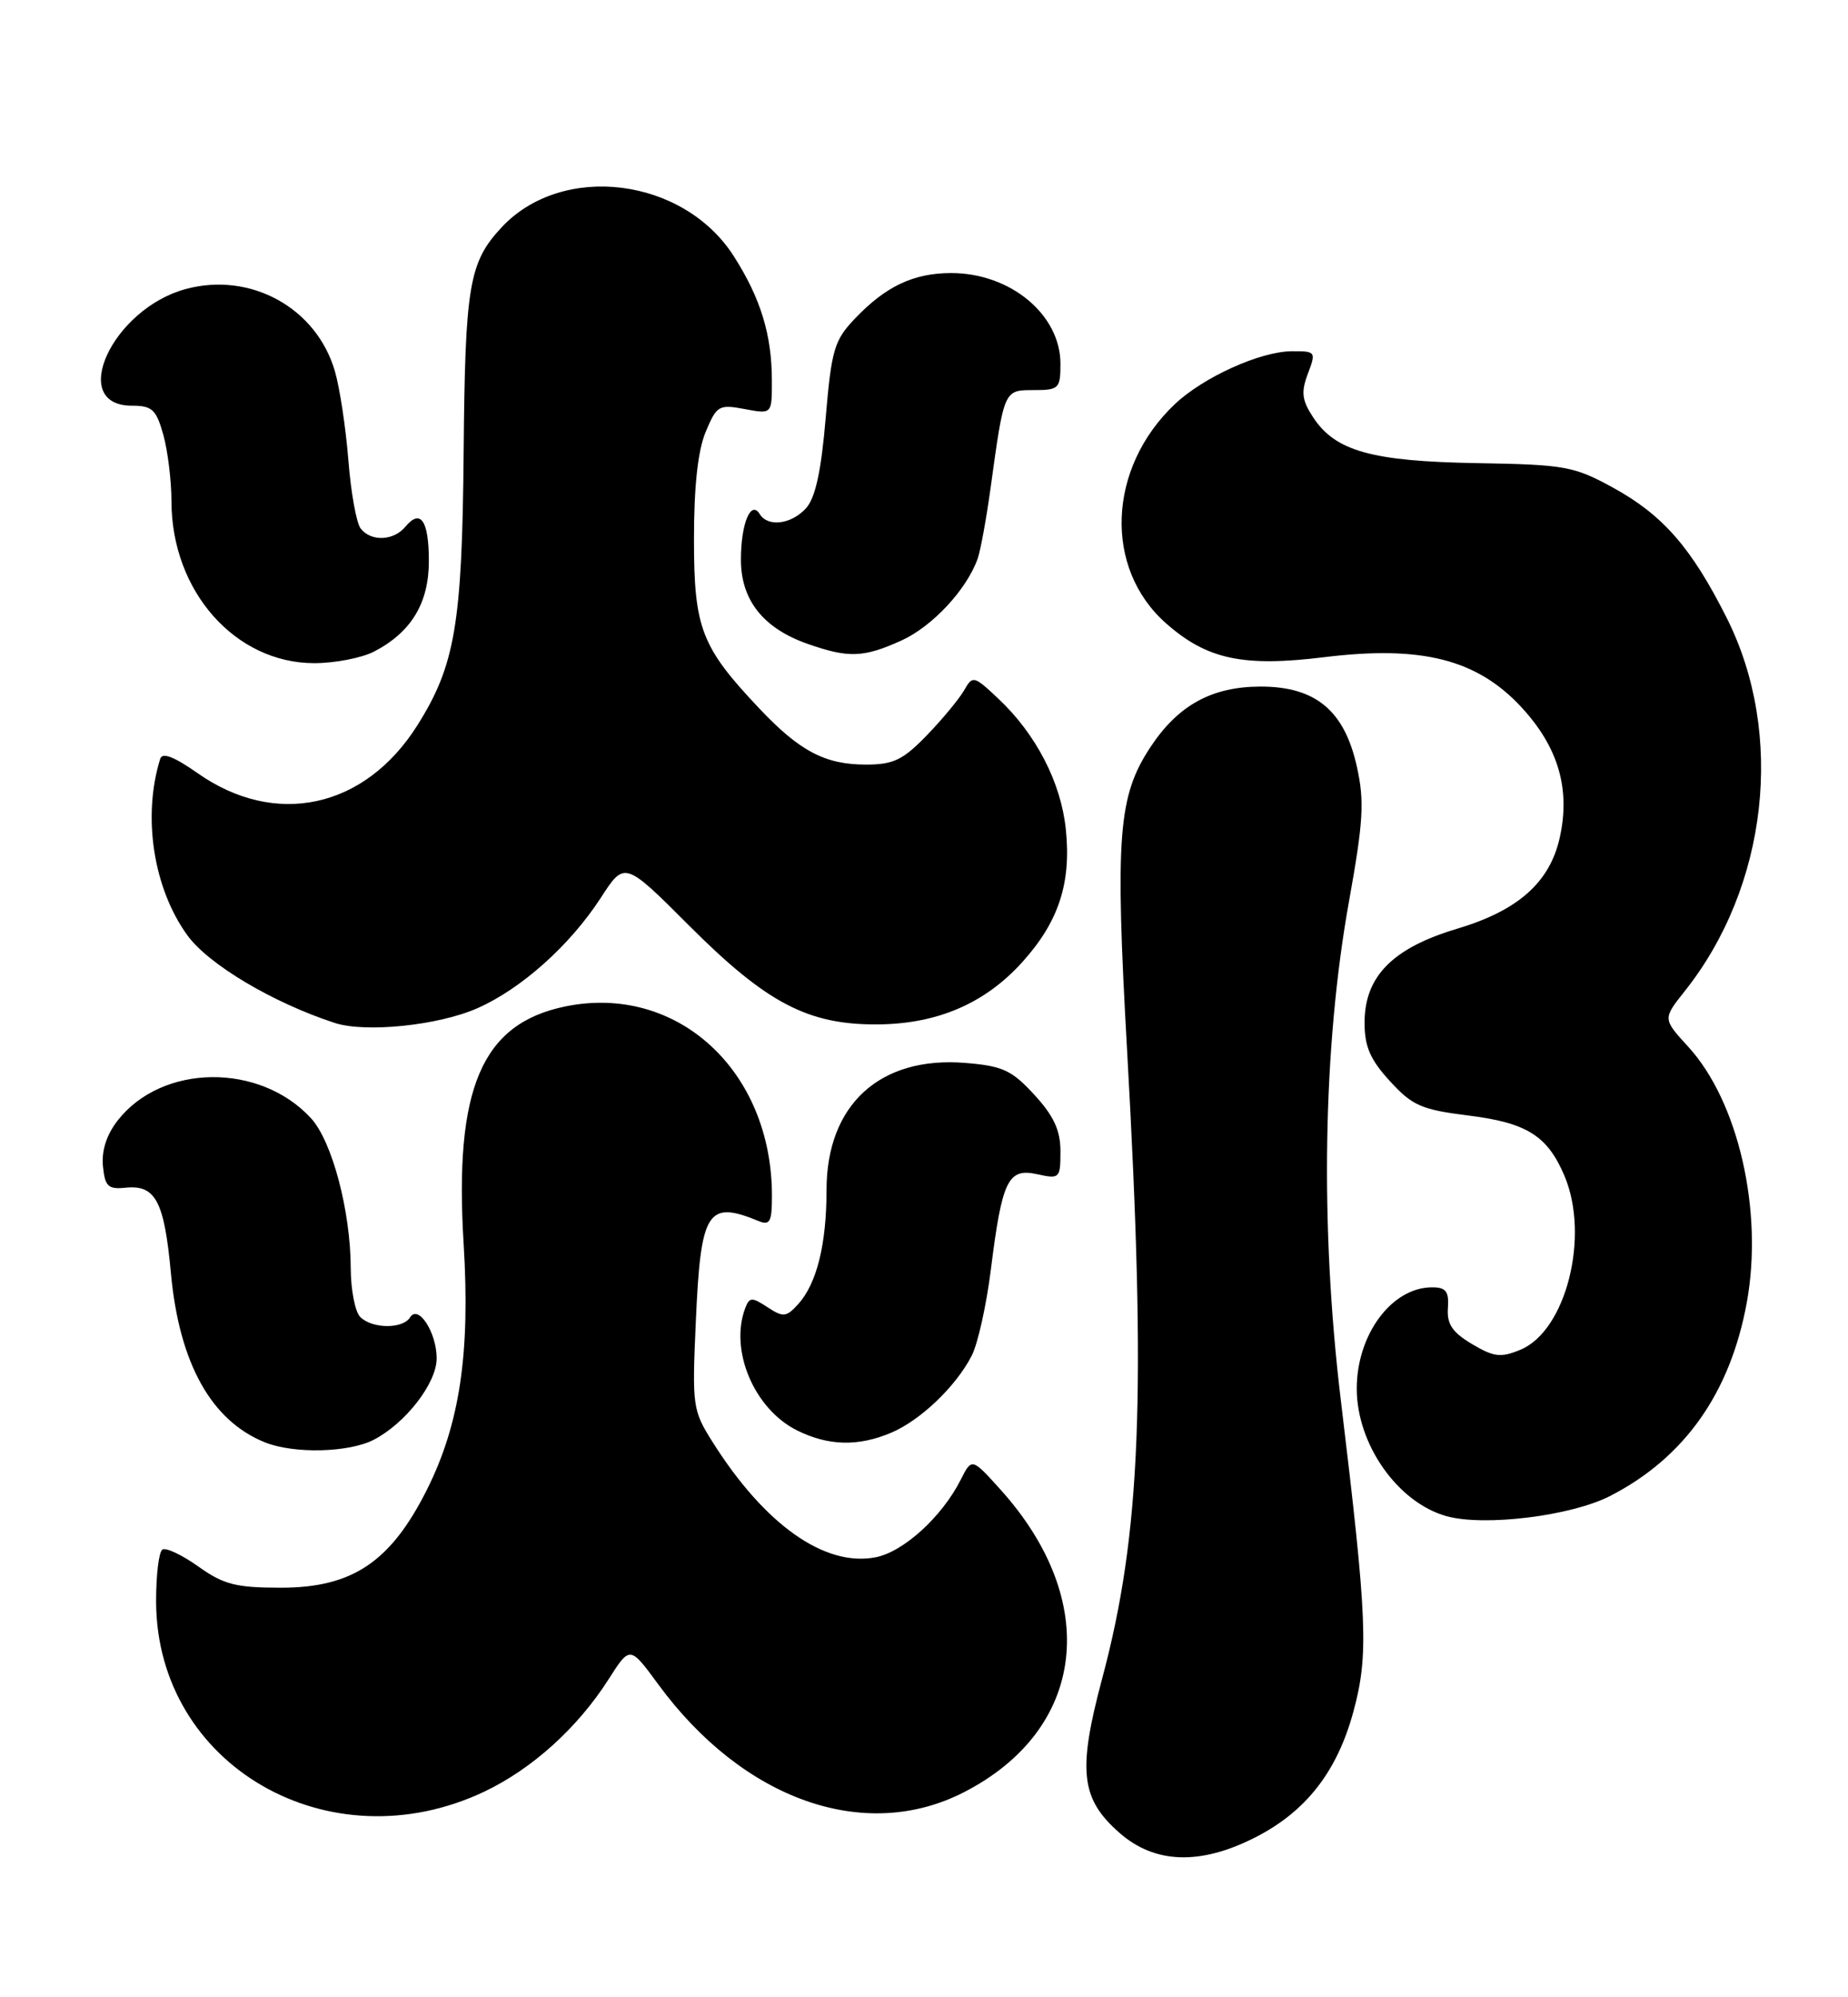 <?xml version="1.0" encoding="UTF-8" standalone="no"?>
<!DOCTYPE svg PUBLIC "-//W3C//DTD SVG 1.1//EN" "http://www.w3.org/Graphics/SVG/1.1/DTD/svg11.dtd" >
<svg xmlns="http://www.w3.org/2000/svg" xmlns:xlink="http://www.w3.org/1999/xlink" version="1.1" viewBox="0 0 237 256">
 <g >
 <path fill="currentColor"
d=" M 160.93 235.53 C 167.47 232.22 171.48 227.09 173.57 219.38 C 175.54 212.12 175.36 207.65 171.96 179.50 C 169.27 157.18 169.65 134.17 173.01 115.50 C 174.84 105.32 175.00 102.71 174.02 98.29 C 172.43 91.08 168.73 88.00 161.67 88.00 C 155.42 88.01 151.11 90.37 147.56 95.73 C 143.39 102.03 143.00 107.12 144.54 134.53 C 147.03 178.78 146.32 196.59 141.34 215.18 C 138.19 226.97 138.59 230.56 143.57 234.92 C 148.08 238.89 153.91 239.09 160.93 235.53 Z  M 62.13 229.63 C 68.25 226.72 74.09 221.45 78.06 215.22 C 80.79 210.94 80.79 210.94 84.42 215.89 C 95.30 230.71 110.90 236.22 123.59 229.73 C 139.29 221.70 141.27 205.27 128.27 190.88 C 124.63 186.85 124.63 186.85 123.20 189.68 C 120.78 194.45 115.83 198.94 112.25 199.61 C 105.73 200.84 98.07 195.41 91.40 184.85 C 88.82 180.76 88.75 180.26 89.24 169.32 C 89.86 155.20 90.73 153.81 97.25 156.49 C 98.74 157.11 99.00 156.63 99.00 153.27 C 99.00 137.18 86.79 126.03 72.44 129.01 C 61.77 131.23 58.24 139.51 59.46 159.43 C 60.32 173.46 58.97 182.53 54.74 190.96 C 50.10 200.20 45.18 203.50 36.04 203.50 C 30.27 203.50 28.69 203.10 25.46 200.80 C 23.37 199.31 21.28 198.32 20.83 198.61 C 20.37 198.89 20.01 201.90 20.02 205.31 C 20.10 226.30 42.22 239.07 62.13 229.63 Z  M 206.50 191.74 C 216.04 186.84 221.90 178.54 224.02 166.95 C 226.16 155.21 222.94 141.17 216.49 134.14 C 213.24 130.59 213.24 130.59 216.06 127.04 C 226.72 113.64 228.93 94.08 221.45 79.21 C 216.93 70.21 213.26 66.01 206.86 62.50 C 201.85 59.76 200.71 59.55 189.40 59.36 C 175.92 59.13 171.24 57.82 168.40 53.48 C 166.96 51.29 166.84 50.26 167.73 47.90 C 168.80 45.08 168.74 45.00 165.66 45.02 C 161.61 45.05 154.31 48.35 150.66 51.81 C 142.02 59.99 141.52 72.86 149.57 79.92 C 154.81 84.53 159.44 85.51 169.85 84.23 C 182.32 82.70 189.43 84.50 195.13 90.66 C 199.86 95.78 201.43 101.15 200.02 107.42 C 198.73 113.12 194.66 116.72 186.87 119.04 C 178.59 121.51 175.00 125.15 175.00 131.09 C 175.00 134.14 175.73 135.83 178.26 138.58 C 181.13 141.72 182.30 142.23 188.33 142.98 C 195.81 143.91 198.46 145.57 200.64 150.72 C 203.91 158.46 200.84 170.58 194.99 173.00 C 192.48 174.04 191.59 173.94 188.78 172.27 C 186.26 170.77 185.54 169.71 185.69 167.66 C 185.84 165.52 185.44 165.00 183.66 165.00 C 178.49 165.00 174.00 171.04 174.00 177.99 C 174.00 185.12 179.25 192.58 185.50 194.33 C 190.35 195.68 201.50 194.31 206.50 191.74 Z  M 47.93 184.54 C 52.02 182.42 56.00 177.28 56.00 174.11 C 56.00 170.79 53.65 167.15 52.59 168.85 C 51.66 170.36 47.73 170.33 46.20 168.80 C 45.54 168.14 44.99 165.33 44.98 162.55 C 44.96 155.19 42.59 146.26 39.87 143.31 C 33.31 136.20 20.82 136.33 15.12 143.58 C 13.68 145.41 13.01 147.46 13.20 149.45 C 13.46 152.08 13.86 152.46 16.11 152.23 C 19.95 151.84 21.07 153.96 21.92 163.20 C 22.99 174.75 27.10 182.12 34.00 184.88 C 37.73 186.36 44.72 186.19 47.93 184.54 Z  M 114.28 183.64 C 118.03 182.06 122.58 177.72 124.61 173.78 C 125.40 172.26 126.50 167.30 127.07 162.76 C 128.51 151.25 129.27 149.68 133.01 150.50 C 135.90 151.14 136.00 151.03 136.00 147.56 C 136.00 144.89 135.15 143.04 132.66 140.33 C 129.77 137.18 128.60 136.63 123.84 136.24 C 112.86 135.33 106.01 141.58 106.00 152.51 C 106.00 159.50 104.75 164.51 102.37 167.15 C 100.84 168.83 100.45 168.87 98.43 167.55 C 96.44 166.24 96.12 166.25 95.59 167.62 C 93.51 173.04 96.72 180.63 102.26 183.36 C 106.26 185.33 110.07 185.42 114.28 183.64 Z  M 61.24 129.22 C 66.89 126.72 73.11 121.15 77.06 115.06 C 80.10 110.36 80.10 110.36 88.42 118.68 C 98.32 128.58 103.65 131.37 112.57 131.30 C 120.23 131.24 126.34 128.61 131.13 123.29 C 135.78 118.13 137.40 113.18 136.69 106.31 C 136.07 100.27 132.86 94.07 127.98 89.50 C 124.88 86.59 124.74 86.56 123.64 88.49 C 123.01 89.58 120.87 92.17 118.87 94.24 C 115.81 97.40 114.58 98.00 111.07 98.00 C 105.82 98.00 102.58 96.30 97.40 90.83 C 89.92 82.92 89.00 80.54 89.00 69.10 C 89.00 62.34 89.50 57.74 90.50 55.36 C 91.91 51.98 92.19 51.81 95.50 52.43 C 99.00 53.09 99.00 53.09 98.99 48.80 C 98.99 42.94 97.57 38.28 94.14 32.89 C 87.70 22.73 72.12 20.78 64.32 29.15 C 60.14 33.64 59.65 36.58 59.46 58.00 C 59.27 79.98 58.37 85.29 53.51 92.99 C 46.78 103.64 35.30 106.12 25.30 99.07 C 22.35 97.00 20.81 96.40 20.55 97.25 C 18.24 104.63 19.66 113.85 24.03 119.88 C 26.73 123.61 34.99 128.52 42.92 131.11 C 46.88 132.40 56.22 131.44 61.24 129.22 Z  M 47.96 83.52 C 52.73 81.05 55.00 77.31 55.00 71.92 C 55.00 66.72 53.94 65.16 51.99 67.51 C 50.48 69.33 47.60 69.45 46.26 67.75 C 45.71 67.06 45.00 63.12 44.68 59.00 C 44.35 54.88 43.58 49.74 42.95 47.58 C 40.59 39.46 32.15 34.81 23.84 37.04 C 14.40 39.58 8.66 52.00 16.92 52.00 C 19.52 52.00 20.04 52.49 20.95 55.75 C 21.52 57.81 21.99 61.65 21.99 64.28 C 22.01 75.77 30.15 84.99 40.30 85.00 C 42.94 85.00 46.39 84.33 47.96 83.52 Z  M 115.62 82.09 C 119.58 80.29 123.97 75.57 125.38 71.61 C 125.75 70.56 126.49 66.51 127.03 62.61 C 128.78 49.90 128.74 50.00 132.58 50.00 C 135.80 50.00 136.00 49.80 136.00 46.63 C 136.00 40.33 129.58 35.00 122.00 35.00 C 117.15 35.00 113.57 36.70 109.61 40.87 C 106.99 43.62 106.63 44.84 105.89 53.58 C 105.32 60.38 104.57 63.81 103.38 65.13 C 101.50 67.21 98.49 67.60 97.43 65.89 C 96.30 64.05 95.03 67.08 95.02 71.69 C 95.00 76.87 97.85 80.50 103.50 82.50 C 108.81 84.37 110.72 84.31 115.62 82.09 Z "/>
</g>
</svg>